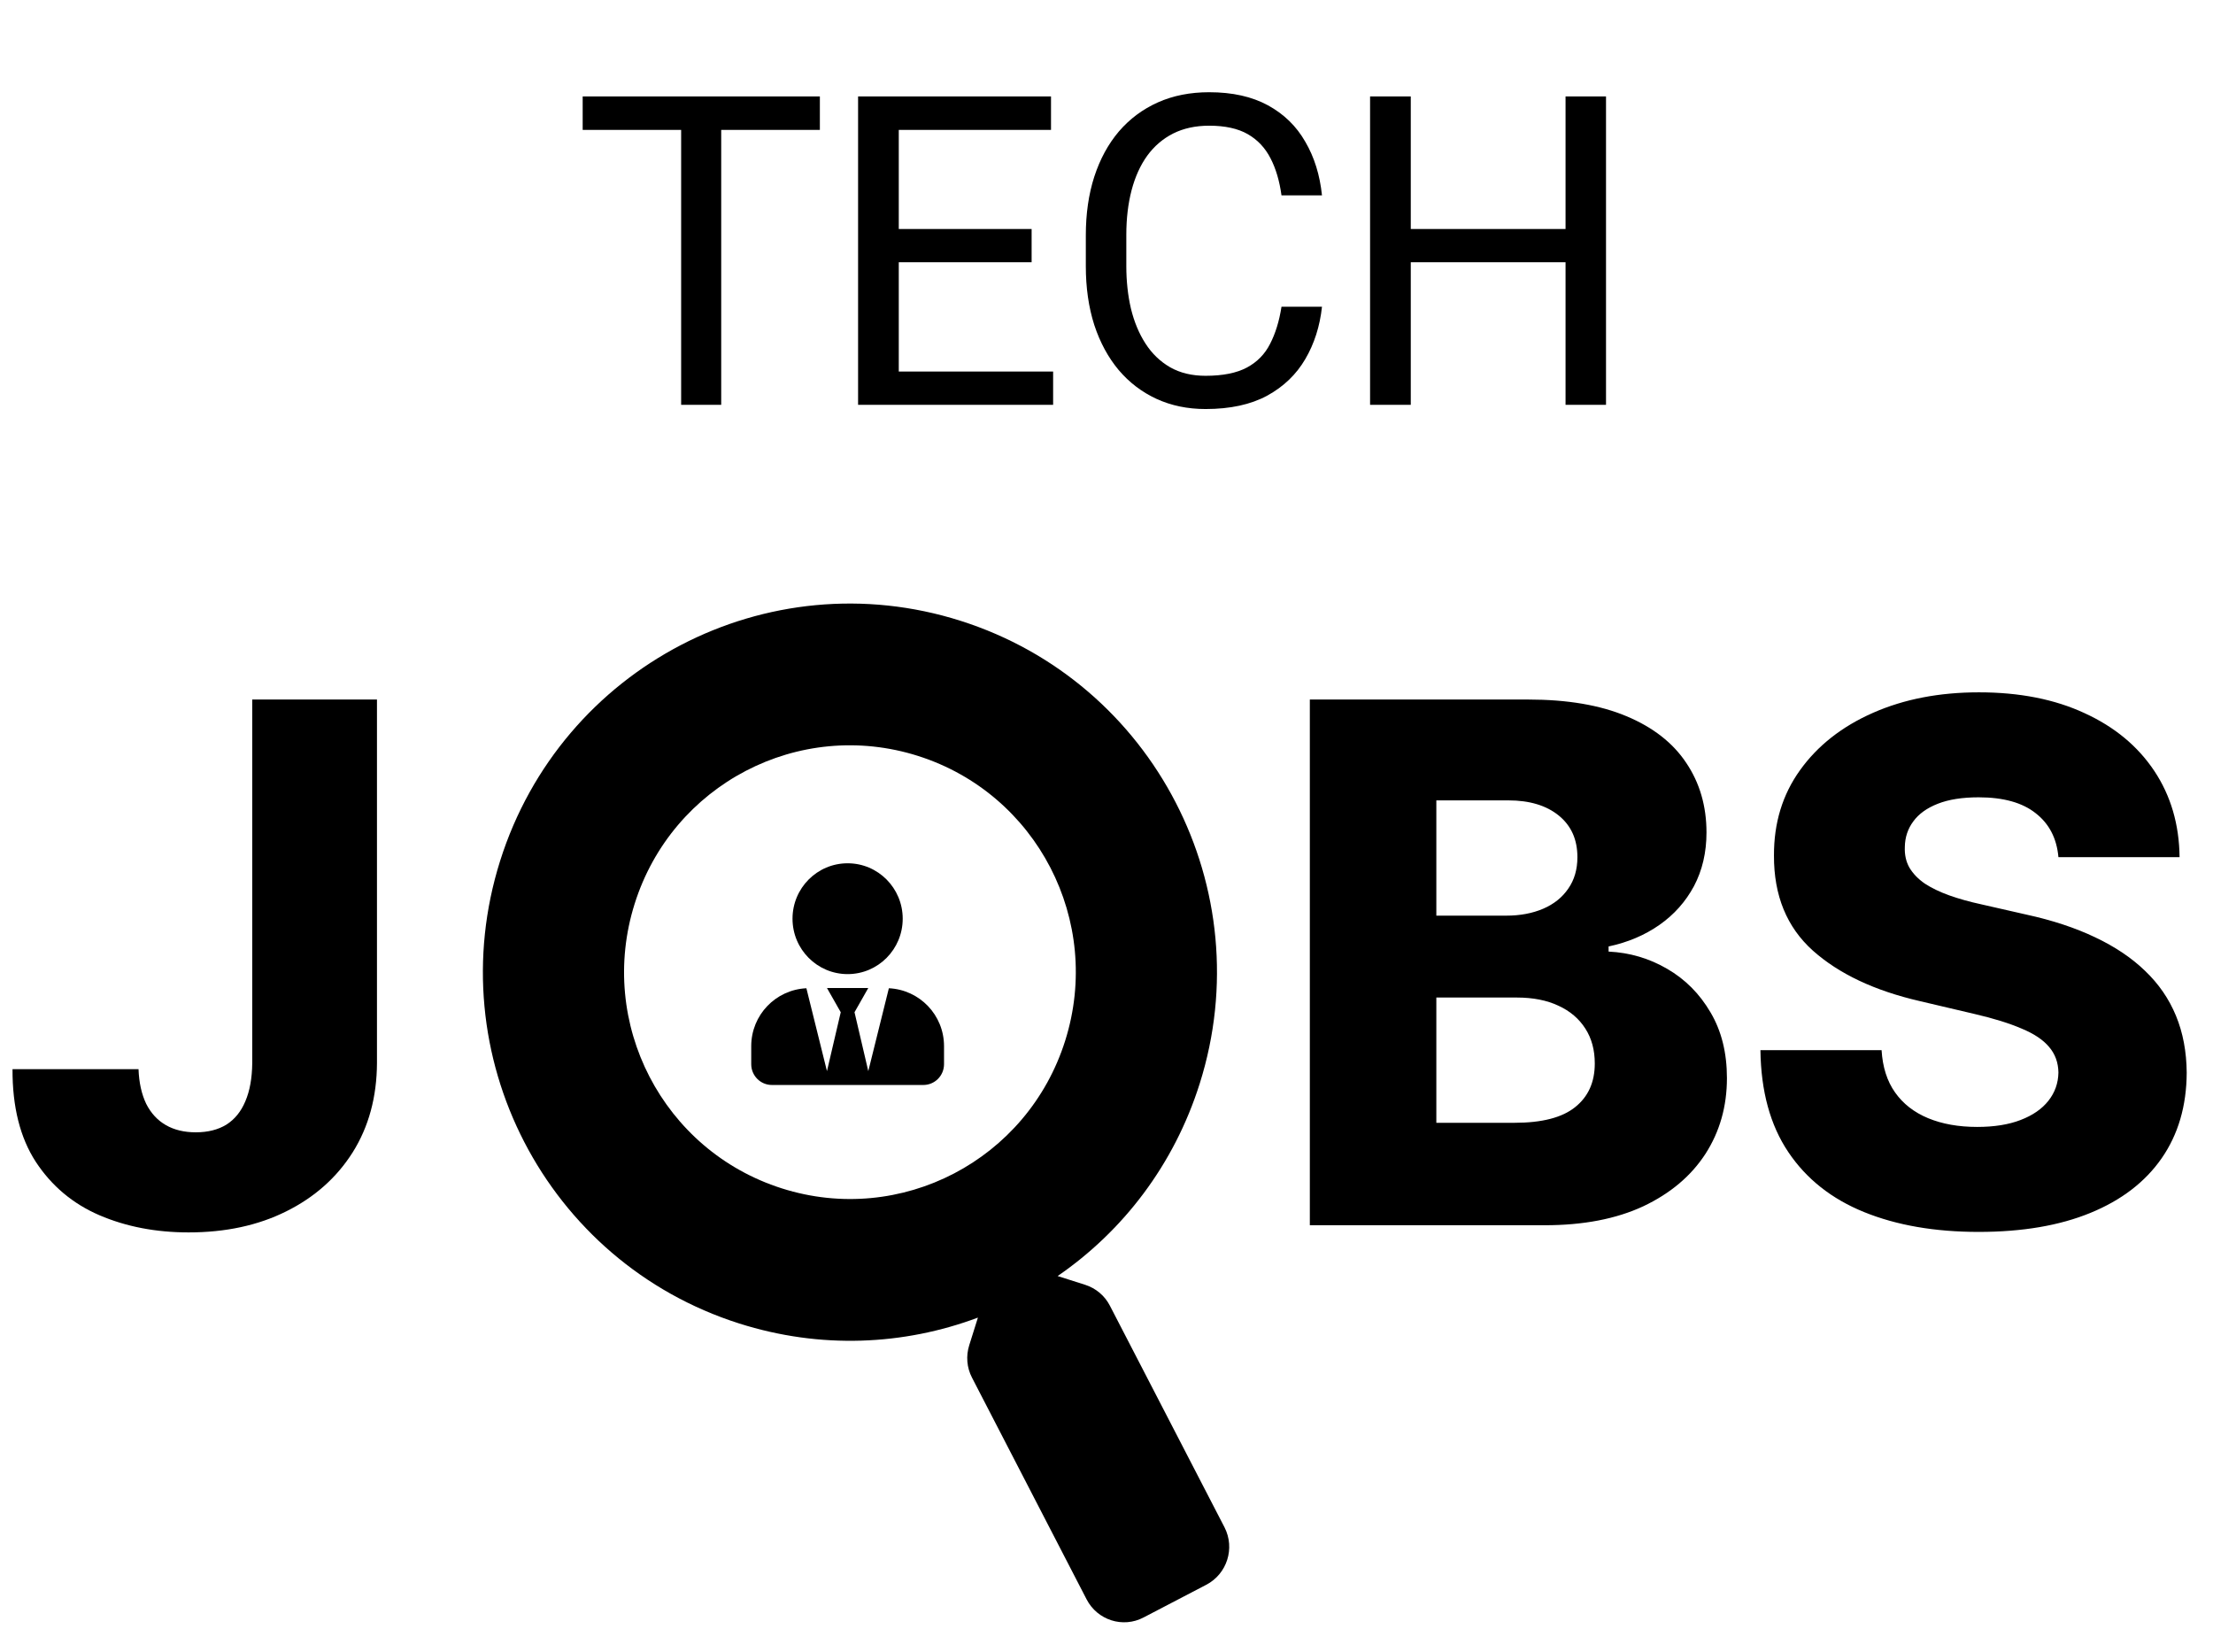 <svg width="67" height="50" viewBox="0 0 67 50" fill="none" xmlns="http://www.w3.org/2000/svg">
<path d="M21.835 2.92V12.254H20.622V2.92H21.835ZM24.822 2.92V3.933H17.641V2.92H24.822ZM31.884 11.247V12.254H26.962V11.247H31.884ZM27.211 2.92V12.254H25.979V2.92H27.211ZM31.233 6.933V7.939H26.962V6.933H31.233ZM31.82 2.92V3.933H26.962V2.92H31.82ZM38.798 9.286H40.024C39.96 9.875 39.792 10.403 39.519 10.869C39.247 11.335 38.862 11.705 38.364 11.978C37.866 12.247 37.245 12.382 36.5 12.382C35.955 12.382 35.459 12.279 35.013 12.074C34.57 11.869 34.189 11.579 33.87 11.203C33.551 10.822 33.304 10.367 33.13 9.837C32.959 9.303 32.874 8.709 32.874 8.055V7.125C32.874 6.471 32.959 5.879 33.13 5.349C33.304 4.815 33.553 4.358 33.876 3.978C34.204 3.597 34.598 3.304 35.057 3.099C35.517 2.894 36.034 2.792 36.608 2.792C37.311 2.792 37.904 2.924 38.389 3.189C38.875 3.454 39.251 3.822 39.519 4.292C39.792 4.758 39.96 5.298 40.024 5.914H38.798C38.738 5.478 38.628 5.104 38.466 4.792C38.304 4.476 38.075 4.232 37.777 4.061C37.479 3.89 37.089 3.805 36.608 3.805C36.196 3.805 35.832 3.884 35.517 4.042C35.206 4.2 34.944 4.424 34.732 4.715C34.523 5.005 34.366 5.354 34.259 5.76C34.153 6.166 34.1 6.617 34.1 7.112V8.055C34.1 8.512 34.147 8.942 34.24 9.343C34.338 9.745 34.485 10.098 34.681 10.401C34.877 10.705 35.125 10.944 35.428 11.119C35.73 11.29 36.087 11.376 36.5 11.376C37.023 11.376 37.44 11.292 37.751 11.126C38.062 10.959 38.296 10.72 38.453 10.408C38.615 10.095 38.73 9.722 38.798 9.286ZM47.551 6.933V7.939H42.521V6.933H47.551ZM42.712 2.92V12.254H41.48V2.92H42.712ZM48.623 2.92V12.254H47.398V2.92H48.623Z" fill="black"/>
<path d="M7.637 21.176H11.413V32.179C11.408 33.21 11.163 34.111 10.678 34.883C10.193 35.65 9.522 36.245 8.666 36.67C7.815 37.095 6.83 37.307 5.71 37.307C4.72 37.307 3.82 37.134 3.01 36.787C2.205 36.44 1.563 35.901 1.083 35.17C0.609 34.44 0.374 33.505 0.379 32.365H4.194C4.209 32.775 4.287 33.124 4.426 33.414C4.57 33.699 4.769 33.914 5.022 34.059C5.274 34.204 5.576 34.277 5.927 34.277C6.293 34.277 6.603 34.199 6.855 34.044C7.108 33.883 7.299 33.647 7.428 33.337C7.562 33.026 7.632 32.64 7.637 32.179V21.176Z" fill="black"/>
<path d="M39.656 37.09V21.176H46.264C47.45 21.176 48.443 21.344 49.243 21.681C50.048 22.017 50.651 22.489 51.053 23.095C51.461 23.701 51.665 24.403 51.665 25.201C51.665 25.807 51.538 26.348 51.286 26.825C51.033 27.296 50.685 27.687 50.241 27.998C49.797 28.309 49.284 28.527 48.701 28.651V28.806C49.341 28.837 49.931 29.011 50.473 29.327C51.02 29.643 51.458 30.083 51.788 30.648C52.119 31.207 52.284 31.87 52.284 32.637C52.284 33.492 52.067 34.256 51.634 34.929C51.2 35.598 50.574 36.126 49.754 36.515C48.933 36.898 47.938 37.09 46.767 37.09H39.656ZM43.486 33.989H45.854C46.684 33.989 47.296 33.831 47.688 33.515C48.085 33.199 48.283 32.759 48.283 32.194C48.283 31.785 48.188 31.433 47.997 31.137C47.806 30.837 47.535 30.607 47.185 30.446C46.834 30.28 46.414 30.197 45.923 30.197H43.486V33.989ZM43.486 27.718H45.606C46.024 27.718 46.395 27.648 46.72 27.509C47.045 27.369 47.298 27.167 47.479 26.902C47.664 26.638 47.757 26.32 47.757 25.947C47.757 25.413 47.569 24.994 47.193 24.688C46.816 24.382 46.308 24.229 45.668 24.229H43.486V27.718ZM62.32 25.947C62.269 25.377 62.039 24.934 61.632 24.618C61.229 24.297 60.654 24.136 59.906 24.136C59.411 24.136 58.998 24.201 58.668 24.331C58.338 24.46 58.09 24.639 57.925 24.867C57.76 25.089 57.675 25.346 57.67 25.636C57.66 25.874 57.706 26.084 57.809 26.265C57.917 26.447 58.072 26.607 58.273 26.747C58.48 26.882 58.727 27.001 59.016 27.105C59.305 27.208 59.63 27.299 59.991 27.377L61.353 27.687C62.137 27.858 62.828 28.086 63.426 28.371C64.03 28.656 64.536 28.995 64.943 29.389C65.356 29.783 65.668 30.236 65.879 30.749C66.091 31.262 66.199 31.837 66.204 32.474C66.199 33.479 65.946 34.342 65.446 35.062C64.946 35.782 64.226 36.333 63.287 36.717C62.354 37.1 61.227 37.292 59.906 37.292C58.58 37.292 57.425 37.092 56.44 36.693C55.454 36.294 54.688 35.688 54.142 34.875C53.595 34.062 53.314 33.033 53.298 31.79H56.966C56.997 32.303 57.133 32.73 57.376 33.072C57.618 33.414 57.951 33.673 58.374 33.849C58.802 34.026 59.297 34.114 59.86 34.114C60.376 34.114 60.814 34.044 61.175 33.904C61.541 33.764 61.822 33.57 62.018 33.321C62.214 33.072 62.315 32.787 62.32 32.466C62.315 32.166 62.222 31.909 62.041 31.697C61.861 31.479 61.583 31.293 61.206 31.137C60.835 30.977 60.36 30.829 59.782 30.695L58.127 30.306C56.754 29.99 55.674 29.48 54.884 28.775C54.095 28.066 53.703 27.107 53.708 25.9C53.703 24.916 53.966 24.053 54.498 23.313C55.029 22.572 55.764 21.994 56.703 21.58C57.642 21.165 58.712 20.958 59.914 20.958C61.142 20.958 62.207 21.168 63.109 21.587C64.017 22.002 64.721 22.585 65.222 23.336C65.722 24.087 65.977 24.957 65.988 25.947H62.32Z" fill="black"/>
<path d="M37.074 46.237L33.603 39.526C33.447 39.222 33.177 38.996 32.851 38.892L32.021 38.628C33.995 37.27 35.546 35.266 36.324 32.796C38.176 26.921 34.936 20.654 29.085 18.794C23.234 16.934 16.993 20.187 15.141 26.062C13.289 31.937 16.529 38.204 22.38 40.064C24.84 40.846 27.365 40.726 29.607 39.886L29.345 40.72C29.241 41.047 29.27 41.4 29.427 41.702L32.897 48.414C33.224 49.047 33.998 49.293 34.623 48.963L36.52 47.974C37.151 47.645 37.396 46.868 37.074 46.237ZM23.67 35.974C20.069 34.829 18.074 30.977 19.215 27.357C20.354 23.742 24.19 21.738 27.796 22.884C31.396 24.029 33.391 27.881 32.25 31.501C31.111 35.116 27.275 37.12 23.67 35.974Z" fill="black"/>
<path d="M25.663 29.488C26.584 29.488 27.33 28.737 27.33 27.811C27.33 26.884 26.584 26.133 25.663 26.133C24.741 26.133 23.994 26.884 23.994 27.811C23.994 28.737 24.741 29.488 25.663 29.488ZM26.911 29.916L26.288 32.425L25.871 30.642L26.288 29.908H25.037L25.454 30.642L25.037 32.425L24.414 29.916C23.485 29.96 22.744 30.724 22.744 31.669V32.215C22.744 32.562 23.024 32.844 23.369 32.844H27.956C28.301 32.844 28.581 32.562 28.581 32.215V31.669C28.581 30.724 27.84 29.96 26.911 29.916Z" fill="black"/>
</svg>
